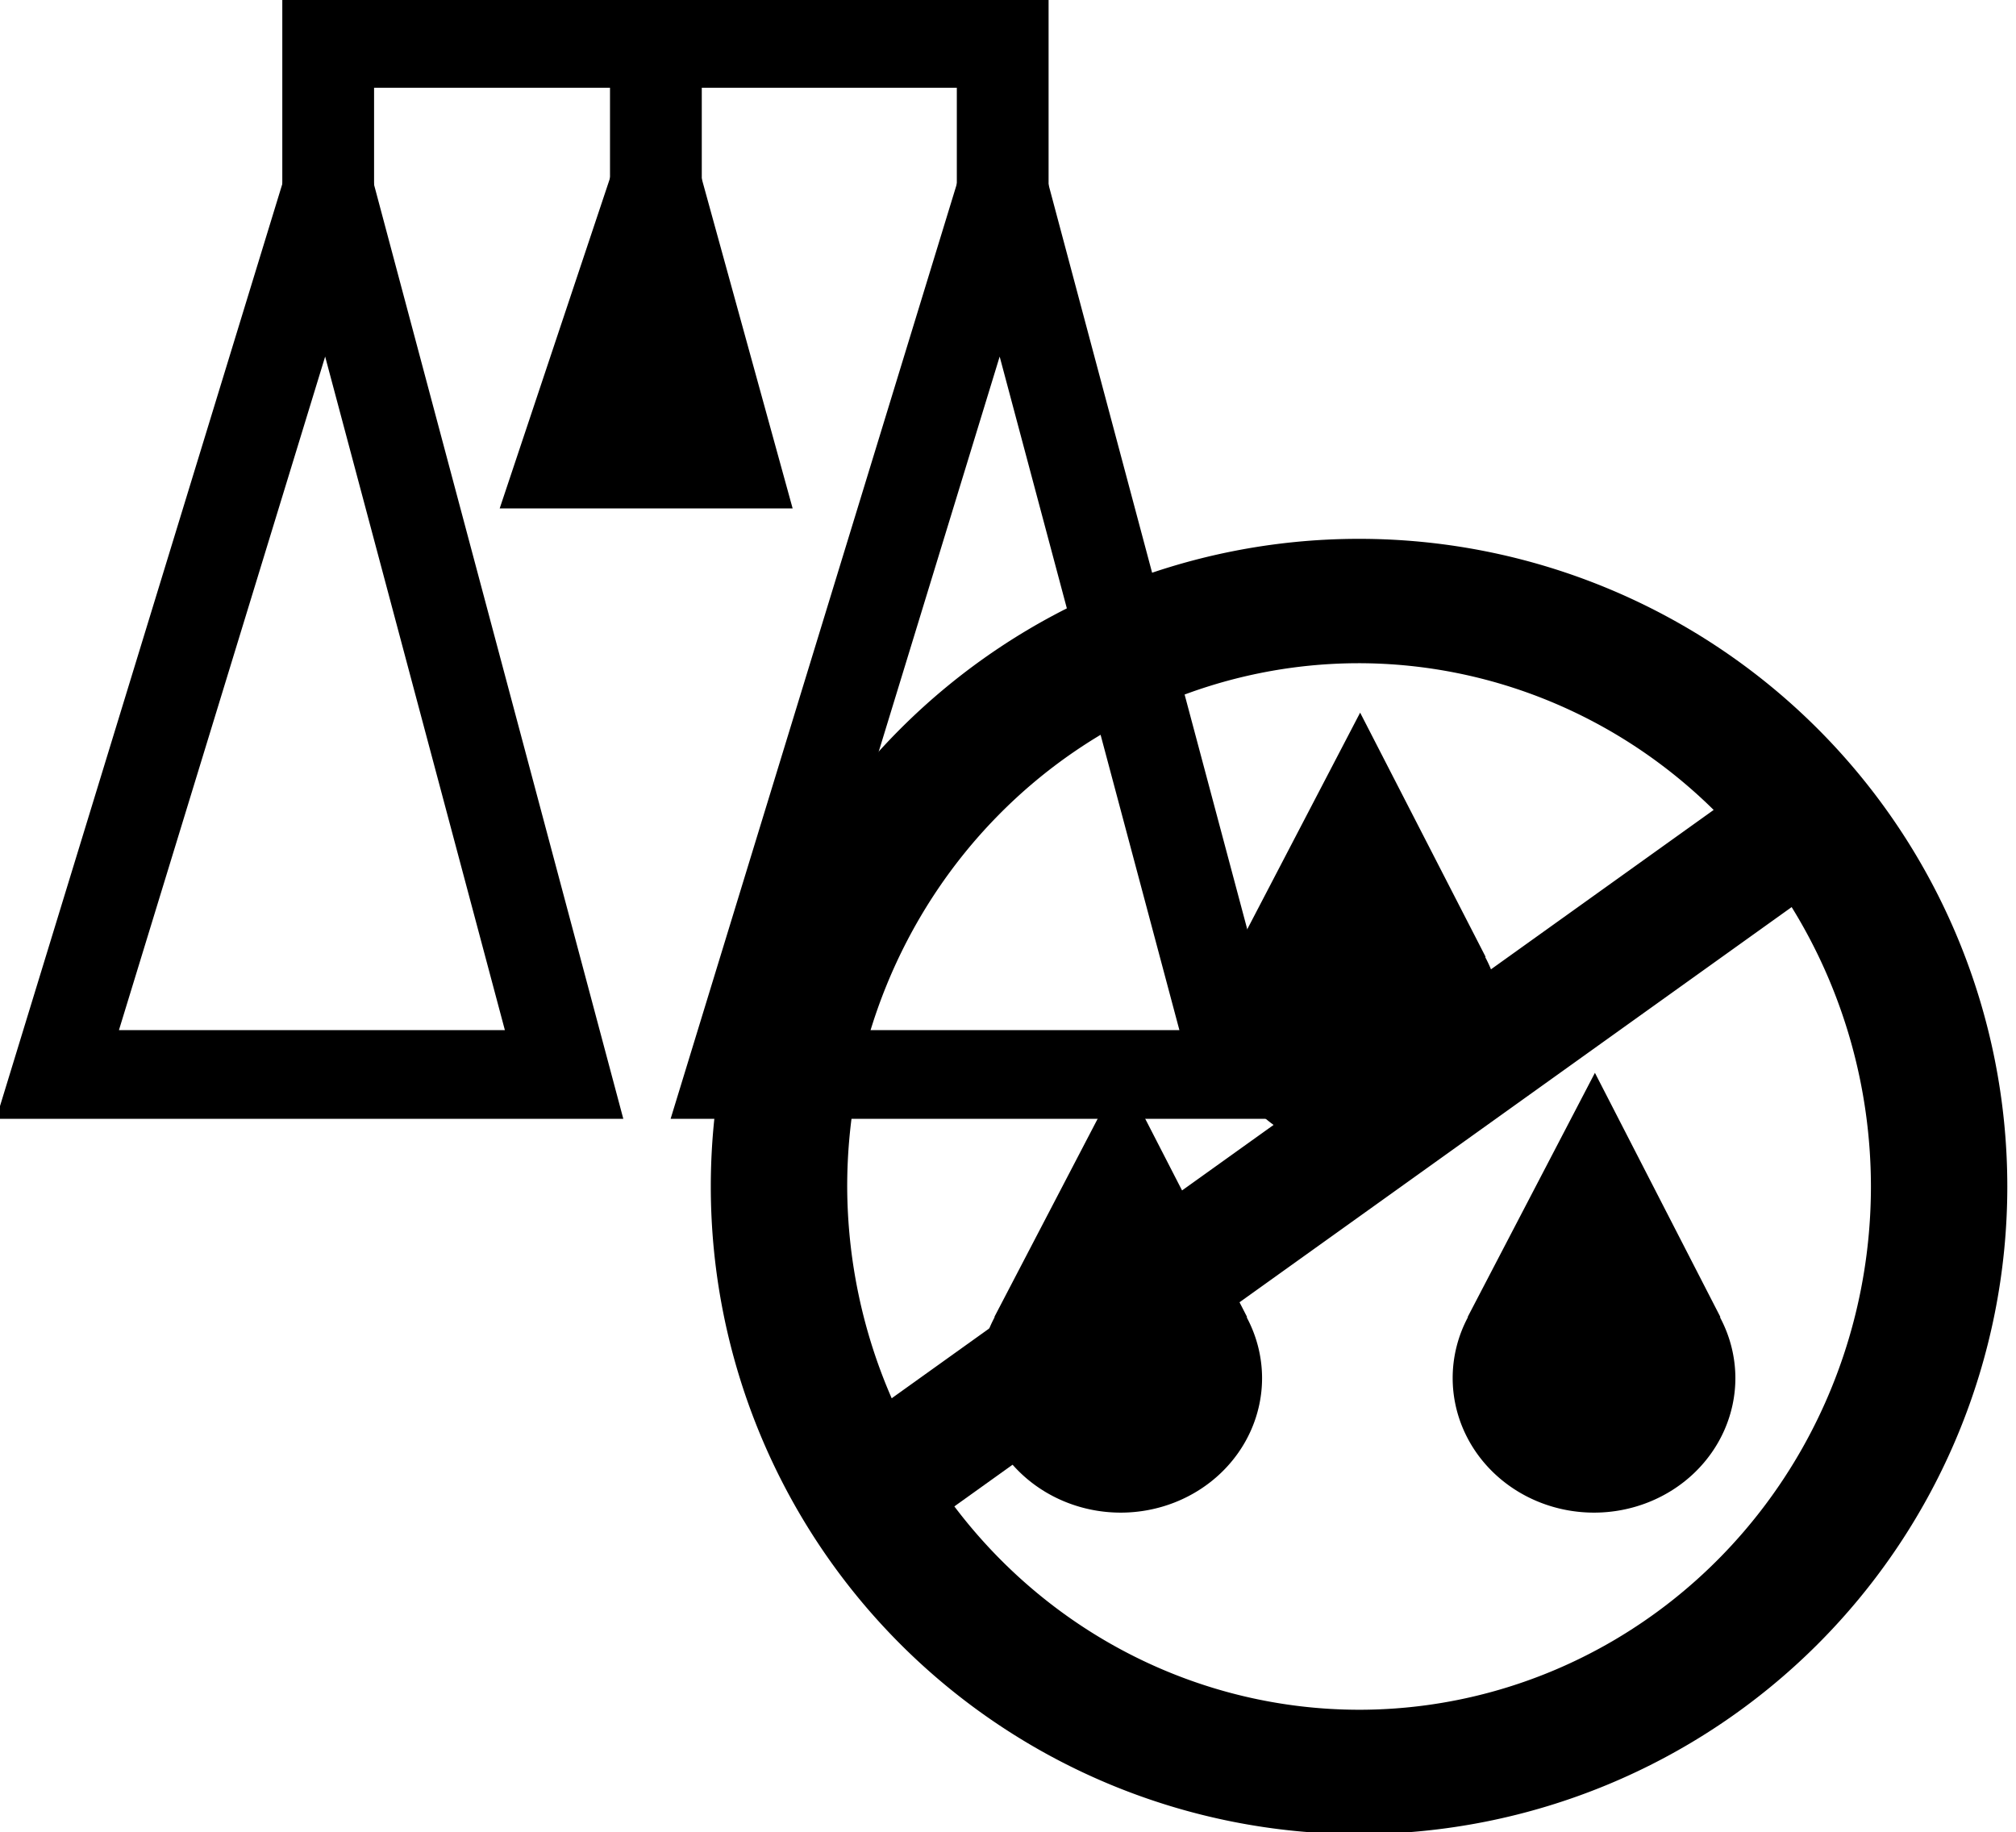 <?xml version="1.0" encoding="UTF-8" standalone="no"?>
<!-- Created with Inkscape (http://www.inkscape.org/) -->

<svg
   xmlns:dc="http://purl.org/dc/elements/1.1/"
   xmlns:cc="http://creativecommons.org/ns#"
   xmlns:rdf="http://www.w3.org/1999/02/22-rdf-syntax-ns#"
   xmlns:svg="http://www.w3.org/2000/svg"
   xmlns="http://www.w3.org/2000/svg"
   xmlns:sodipodi="http://sodipodi.sourceforge.net/DTD/sodipodi-0.dtd"
   xmlns:inkscape="http://www.inkscape.org/namespaces/inkscape"
   width="6.113mm"
   height="5.556mm"
   viewBox="0 0 6.113 5.556"
   version="1.1"
   id="svg994"
   sodipodi:docname="harvestedDryMass.svg"
   inkscape:version="0.92.2 (unknown)">
  <defs
     id="defs988" />
  <sodipodi:namedview
     id="base"
     pagecolor="#ffffff"
     bordercolor="#666666"
     borderopacity="1.0"
     inkscape:pageopacity="0.0"
     inkscape:pageshadow="2"
     inkscape:zoom="5.6"
     inkscape:cx="10.973239"
     inkscape:cy="-22.419529"
     inkscape:document-units="mm"
     inkscape:current-layer="layer1"
     showgrid="false"
     inkscape:window-width="1613"
     inkscape:window-height="1026"
     inkscape:window-x="67"
     inkscape:window-y="24"
     inkscape:window-maximized="1" />
  <g
     inkscape:label="Layer 1"
     inkscape:groupmode="layer"
     id="layer1"
     transform="translate(260.399,133.288)">
    <g
       id="g1232"
       transform="matrix(0.875,0,0,0.798,-284.034,-177.343)">
      <g
         transform="matrix(0.062,0,0,0.066,27.601,55.407)"
         id="g1038">
        <path
           inkscape:connector-curvature="0"
           style="fill:#000000;fill-opacity:1;stroke:none;stroke-width:0.223;stroke-opacity:1"
           d="M 66.454,27.991 A 36.234,37.29 0 0 0 30.22,65.28 36.234,37.29 0 0 0 66.454,102.57 36.234,37.29 0 0 0 102.687,65.28 36.234,37.29 0 0 0 66.454,27.991 Z m 0,7.161 A 28.61,30.128 0 0 1 86.274,43.6 L 40.331,77.475 A 28.61,30.128 0 0 1 37.844,65.28 28.61,30.128 0 0 1 66.454,35.152 Z M 90.633,49.194 A 28.61,30.128 0 0 1 95.064,65.28 28.61,30.128 0 0 1 66.454,95.409 28.61,30.128 0 0 1 43.833,83.7 Z"
           id="path817" />
        <g
           id="g1006"
           transform="translate(-1.974,-0.542)">
          <path
             inkscape:connector-curvature="0"
             id="path887"
             d="m 68.488,38.54 -7.116,14.065 h 0.021 a 7.901,7.751 0 0 0 -0.856,3.508 7.901,7.751 0 0 0 7.901,7.75 7.901,7.751 0 0 0 7.901,-7.75 7.901,7.751 0 0 0 -0.865,-3.508 h 0.03 z"
             style="fill:#000000;fill-opacity:1;stroke:none;stroke-width:0.268;stroke-miterlimit:4;stroke-dasharray:none;stroke-opacity:1" />
          <path
             inkscape:connector-curvature="0"
             id="path887-5"
             d="m 55.156,59.278 -7.116,14.065 h 0.021 a 7.901,7.751 0 0 0 -0.856,3.508 7.901,7.751 0 0 0 7.901,7.75 7.901,7.751 0 0 0 7.901,-7.75 7.901,7.751 0 0 0 -0.865,-3.508 h 0.03 z"
             style="fill:#000000;fill-opacity:1;stroke:none;stroke-width:0.268;stroke-miterlimit:4;stroke-dasharray:none;stroke-opacity:1" />
          <path
             inkscape:connector-curvature="0"
             id="path887-3"
             d="m 81.611,59.278 -7.116,14.065 h 0.021 a 7.901,7.751 0 0 0 -0.856,3.508 7.901,7.751 0 0 0 7.901,7.75 7.901,7.751 0 0 0 7.901,-7.75 7.901,7.751 0 0 0 -0.865,-3.508 h 0.03 z"
             style="fill:#000000;fill-opacity:1;stroke:none;stroke-width:0.268;stroke-miterlimit:4;stroke-dasharray:none;stroke-opacity:1" />
        </g>
      </g>
      <g
         transform="matrix(0.636,0,0,0.674,0.354,17.958)"
         id="g1174">
        <polygon
           id="polygon1077"
           points="306387,600260 179132,106782 33126,600260 "
           class="fil0 str0"
           style="clip-rule:evenodd;fill:none;fill-rule:evenodd;stroke:#000000;stroke-width:49500.301;image-rendering:optimizeQuality;shape-rendering:geometricPrecision;text-rendering:geometricPrecision"
           transform="matrix(1.0100957e-5,0,0,1.0100957e-5,41.893,55.26)" />
        <polygon
           id="polygon1079"
           points="397467,259560 355947,103713 305644,259560 "
           class="fil1 str0"
           style="clip-rule:evenodd;fill:#000000;fill-rule:evenodd;stroke:#000000;stroke-width:49500.301;image-rendering:optimizeQuality;shape-rendering:geometricPrecision;text-rendering:geometricPrecision"
           transform="matrix(1.0100957e-5,0,0,1.0100957e-5,41.893,55.26)" />
        <line
           id="line1081"
           y2="55.546"
           x2="45.488"
           y1="56.308"
           x1="45.488"
           class="fil0 str0"
           style="clip-rule:evenodd;fill:none;fill-rule:evenodd;stroke:#000000;stroke-width:0.5;image-rendering:optimizeQuality;shape-rendering:geometricPrecision;text-rendering:geometricPrecision" />
        <polygon
           id="polygon1083"
           points="670244,600260 542988,106782 396982,600260 "
           class="fil0 str0"
           style="clip-rule:evenodd;fill:none;fill-rule:evenodd;stroke:#000000;stroke-width:49500.301;image-rendering:optimizeQuality;shape-rendering:geometricPrecision;text-rendering:geometricPrecision"
           transform="matrix(1.0100957e-5,0,0,1.0100957e-5,41.893,55.26)" />
        <polyline
           id="polyline1085"
           points="179132,154649 179132,24750 542988,24750 542988,150699 "
           class="fil0 str0"
           style="clip-rule:evenodd;fill:none;fill-rule:evenodd;stroke:#000000;stroke-width:49500.301;image-rendering:optimizeQuality;shape-rendering:geometricPrecision;text-rendering:geometricPrecision"
           transform="matrix(1.0100957e-5,0,0,1.0100957e-5,41.893,55.26)" />
      </g>
    </g>
  </g>
</svg>
